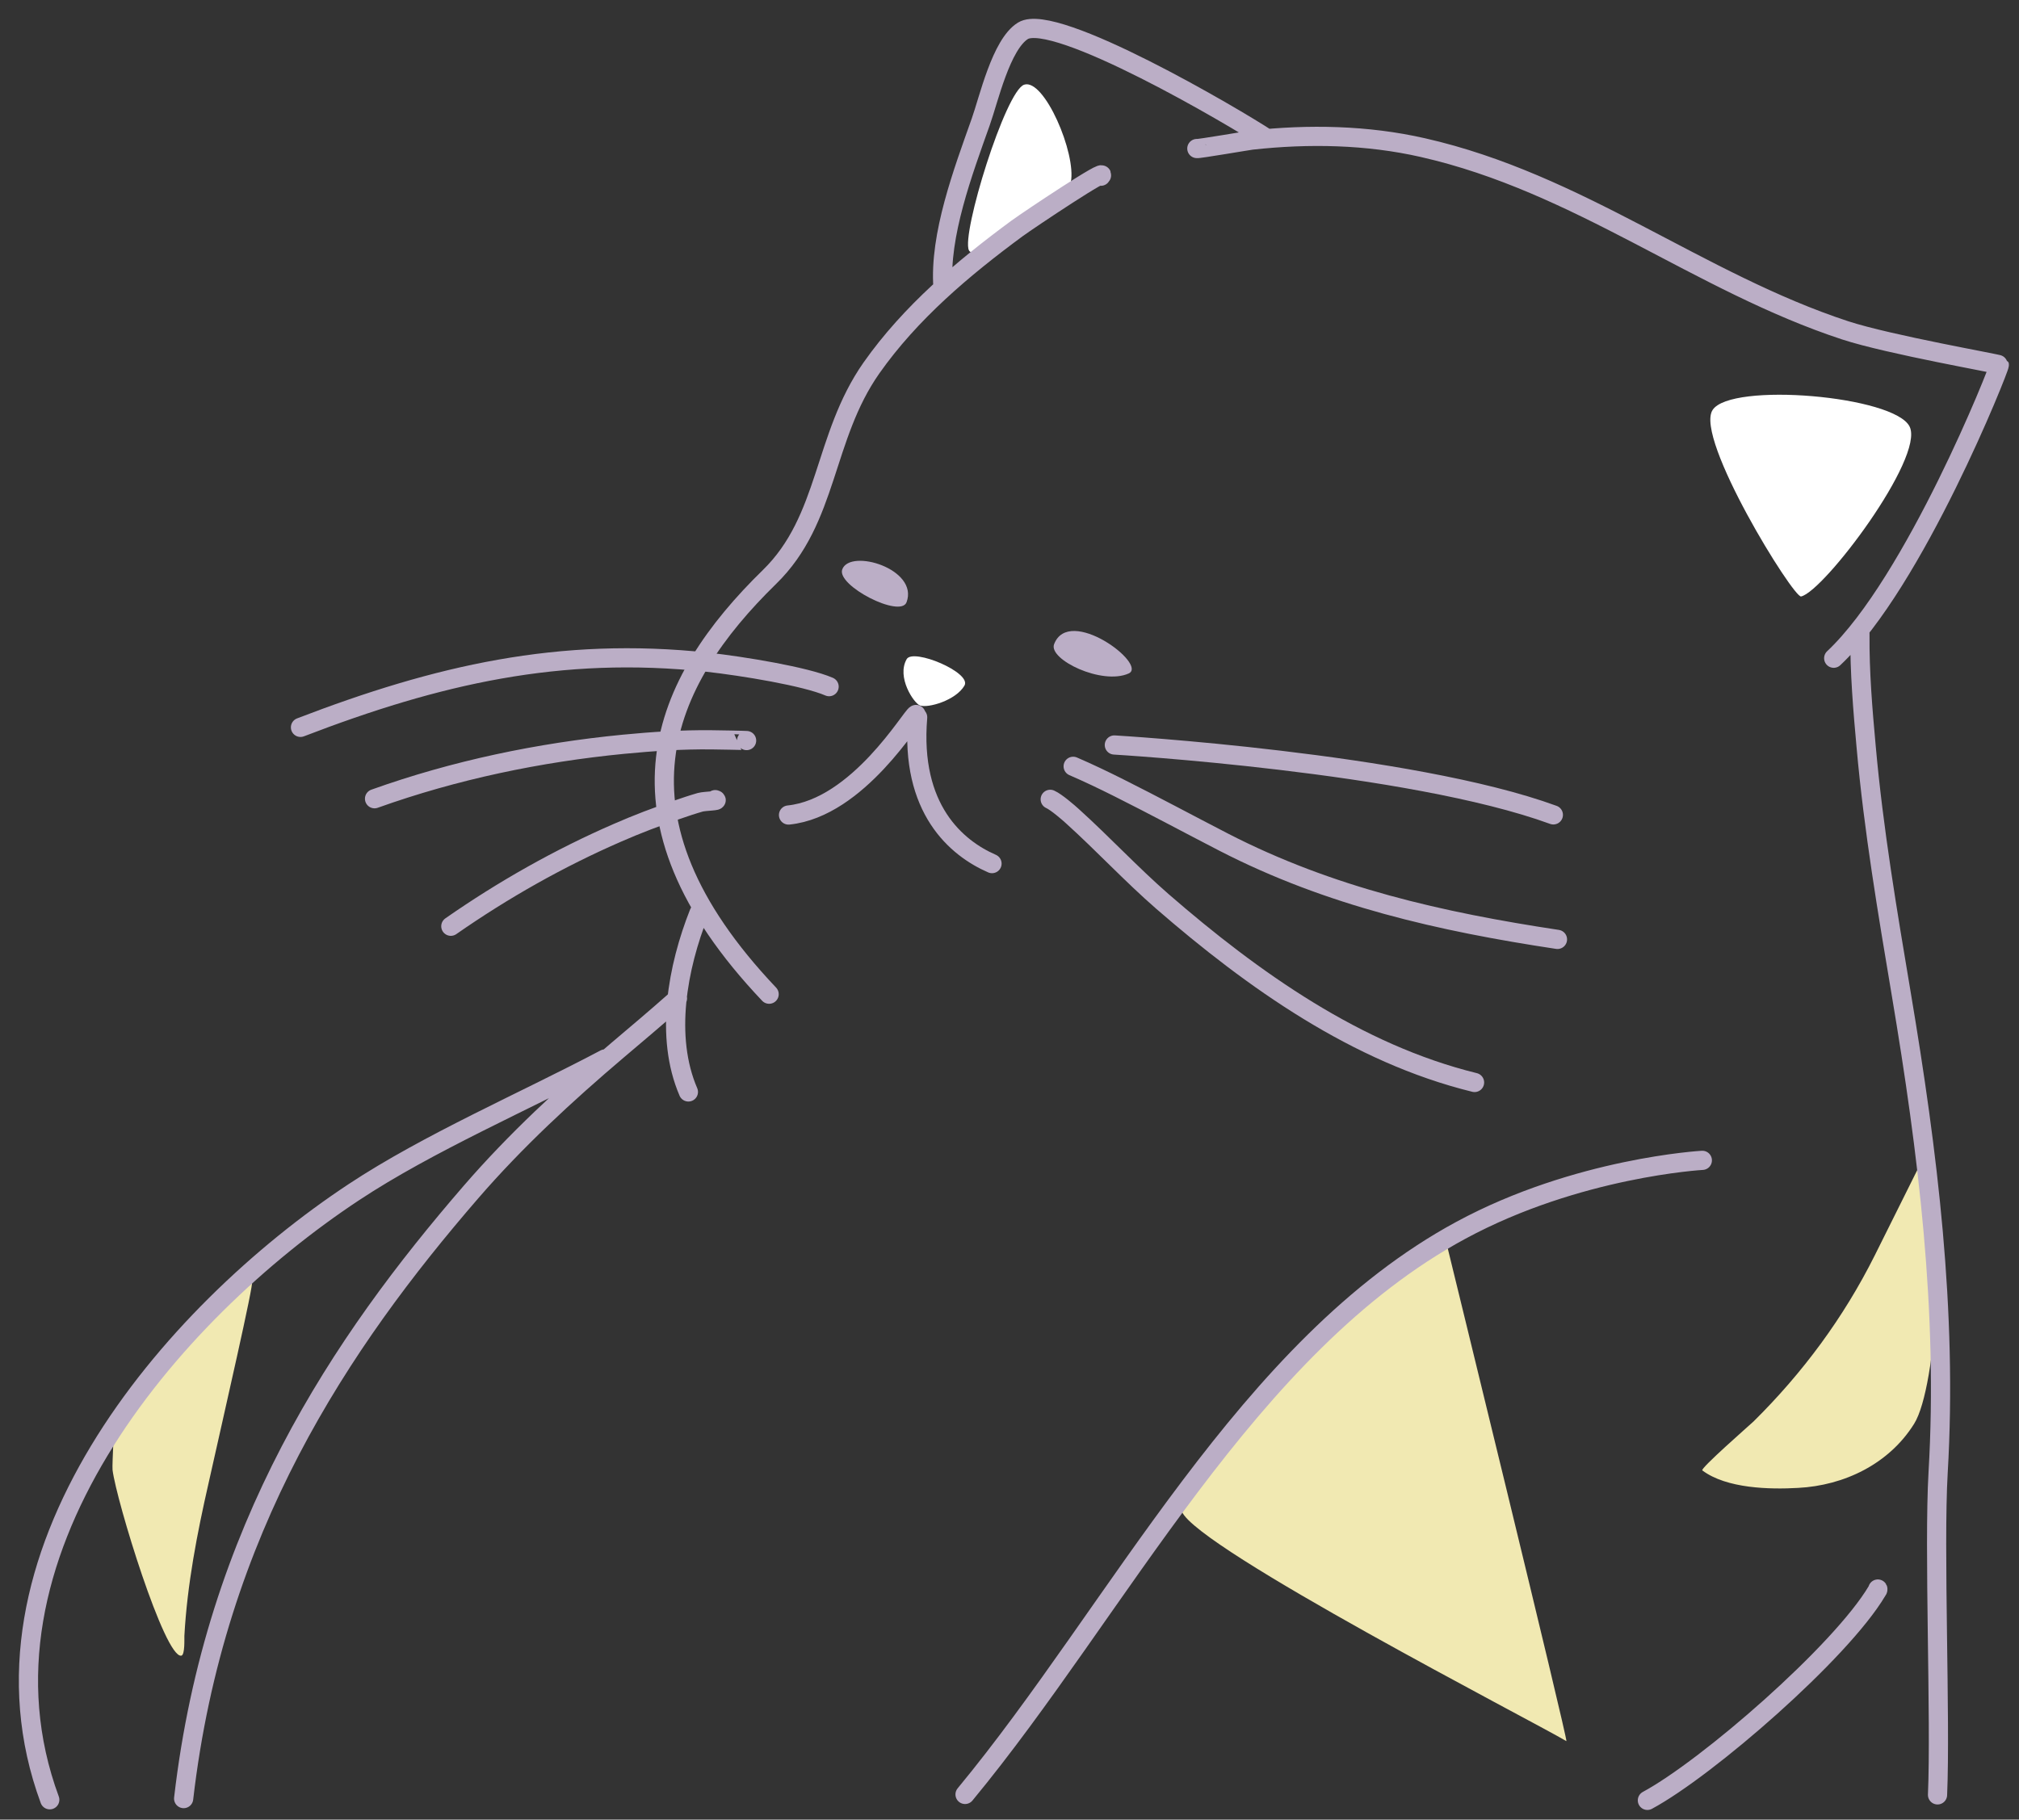 <svg width="71" height="64" viewBox="0 0 71 64" fill="none" xmlns="http://www.w3.org/2000/svg">
<rect x="0" y="0" width="71" height="64" fill="#333333" stroke="none"/>
<path fill-rule="evenodd" clip-rule="evenodd" d="M36.015 2.979C35.359 3.198 33.802 8.229 34.072 8.802C34.343 9.375 37.599 6.687 37.656 6.411C37.859 5.406 36.718 2.745 36.015 2.979ZM67.156 15.01C66.64 13.922 60.859 13.427 60.224 14.422C59.583 15.416 63.072 21.041 63.338 20.979C64.151 20.791 67.677 16.104 67.156 15.01ZM33.916 24.114C33.614 24.635 32.635 24.916 32.349 24.812C32.135 24.729 31.52 23.817 31.885 23.182C32.114 22.791 34.182 23.656 33.916 24.114Z" fill="white"/>
<path fill-rule="evenodd" clip-rule="evenodd" d="M67.515 40.968C67.515 40.968 66.213 43.583 65.927 44.156C64.833 46.343 63.395 48.286 61.666 49.995C61.541 50.114 59.776 51.656 59.864 51.718C60.718 52.359 62.239 52.39 63.229 52.333C64.849 52.25 66.427 51.495 67.312 50.078C68.124 48.786 68.499 42.703 67.515 40.968ZM8.859 45.093C7.151 45.937 5.562 47.687 4.505 49.234L4.015 49.786C4.041 49.823 3.937 51.495 3.958 51.703C4.093 52.786 5.791 58.323 6.375 58.234C6.51 58.213 6.479 57.62 6.484 57.536C6.583 55.729 6.932 53.932 7.333 52.172C7.88 49.724 8.953 45.052 8.859 45.093ZM50.88 43.781C50.88 43.781 55.166 61.291 55.083 61.239C53.88 60.526 42.104 54.468 41.562 53.166C40.874 51.515 48.145 44.953 50.88 43.781Z" fill="#F1E9B2"/>
<path d="M66.036 55.89C66.046 55.906 66.02 55.942 66.01 55.953C64.734 58.109 60.031 62.192 57.932 63.323M21.276 37.245C18.494 38.718 15.072 40.192 12.442 41.932C5.974 46.208 -1.396 54.781 1.75 63.302M23.703 35.234C23.854 35.062 23.875 35.083 23.703 35.234C23.052 35.812 22.38 36.375 21.718 36.937C19.89 38.489 18.135 40.109 16.562 41.927C11.994 47.208 7.552 53.797 6.458 63.26M24.666 31.922C24.713 31.974 24.609 32.041 24.583 32.109C23.828 34.015 23.369 36.458 24.208 38.406M59.864 40.812C59.864 40.812 55.468 41.057 51.375 43.271C43.859 47.333 39.312 56.614 33.937 63.114M65.416 22.119C65.401 22.109 65.406 22.307 65.406 22.323C65.395 23.64 65.505 24.953 65.625 26.265C65.885 29.182 66.375 32.073 66.859 34.958C67.796 40.531 68.489 46.12 68.156 51.786C68 54.468 68.25 60.453 68.135 63.13M42.088 5.224C42.099 5.25 43.922 4.937 44.026 4.927C46.02 4.708 48.072 4.745 50.036 5.192C55.526 6.437 59.734 9.927 64.89 11.62C66.437 12.125 70.296 12.797 70.307 12.833C70.333 12.911 67.323 20.489 64.484 23.151M38.713 6.198C39.047 5.817 36.208 7.713 35.77 8.031C33.875 9.427 32.015 10.995 30.645 12.942C28.932 15.385 29.14 18.265 27.062 20.291C23.281 23.984 21.099 28.698 27.047 34.968M33.161 10.114C33.026 8.271 33.869 6.036 34.489 4.286C34.765 3.515 35.203 1.557 35.974 1.083C37.088 0.401 43.416 4.125 44.557 4.875" stroke="#BBAEC6" stroke-width="0.675" stroke-miterlimit="10" stroke-linecap="round" stroke-linejoin="round"/>
<path d="M39.187 26.203C39.187 26.203 49.583 26.817 54.625 28.661M32.27 25.229C32 28.458 33.64 29.833 34.885 30.375M32.213 25.13C32.067 25.156 30.187 28.411 27.729 28.666" stroke="#BBAEC6" stroke-width="0.675" stroke-miterlimit="10" stroke-linecap="round" stroke-linejoin="round"/>
<path d="M25.151 28.125C25.323 28.172 24.796 28.172 24.625 28.218C24.349 28.297 24.073 28.39 23.802 28.484C23.099 28.724 22.401 28.989 21.724 29.286C19.671 30.177 17.692 31.297 15.854 32.578M26.255 26.047C26.26 26.041 25.145 26.021 25.015 26.021C23.984 26.01 22.953 26.078 21.927 26.177C18.948 26.468 15.994 27.083 13.171 28.093M29.156 24.151C28.323 23.791 26.135 23.432 24.875 23.291C19.677 22.734 15.375 23.734 10.567 25.583M36.932 28.114C37.145 28.208 37.588 28.593 37.713 28.708C38.791 29.682 39.781 30.75 40.874 31.703C44.067 34.474 47.713 37.057 51.854 38.073M37.739 26.953C38.281 27.187 38.812 27.442 39.343 27.708C40.583 28.328 41.807 28.989 43.041 29.625C46.765 31.541 50.671 32.422 54.77 33.041" stroke="#BBAEC6" stroke-width="0.675" stroke-miterlimit="10" stroke-linecap="round" stroke-linejoin="round"/>
<path fill-rule="evenodd" clip-rule="evenodd" d="M29.619 20.026C29.406 20.593 31.666 21.755 31.88 21.182C32.317 20.01 29.895 19.281 29.619 20.026ZM39.692 23.687C38.755 24.109 36.869 23.198 37.067 22.661C37.593 21.276 40.375 23.375 39.692 23.687Z" fill="#BBAEC6"/>
</svg>
